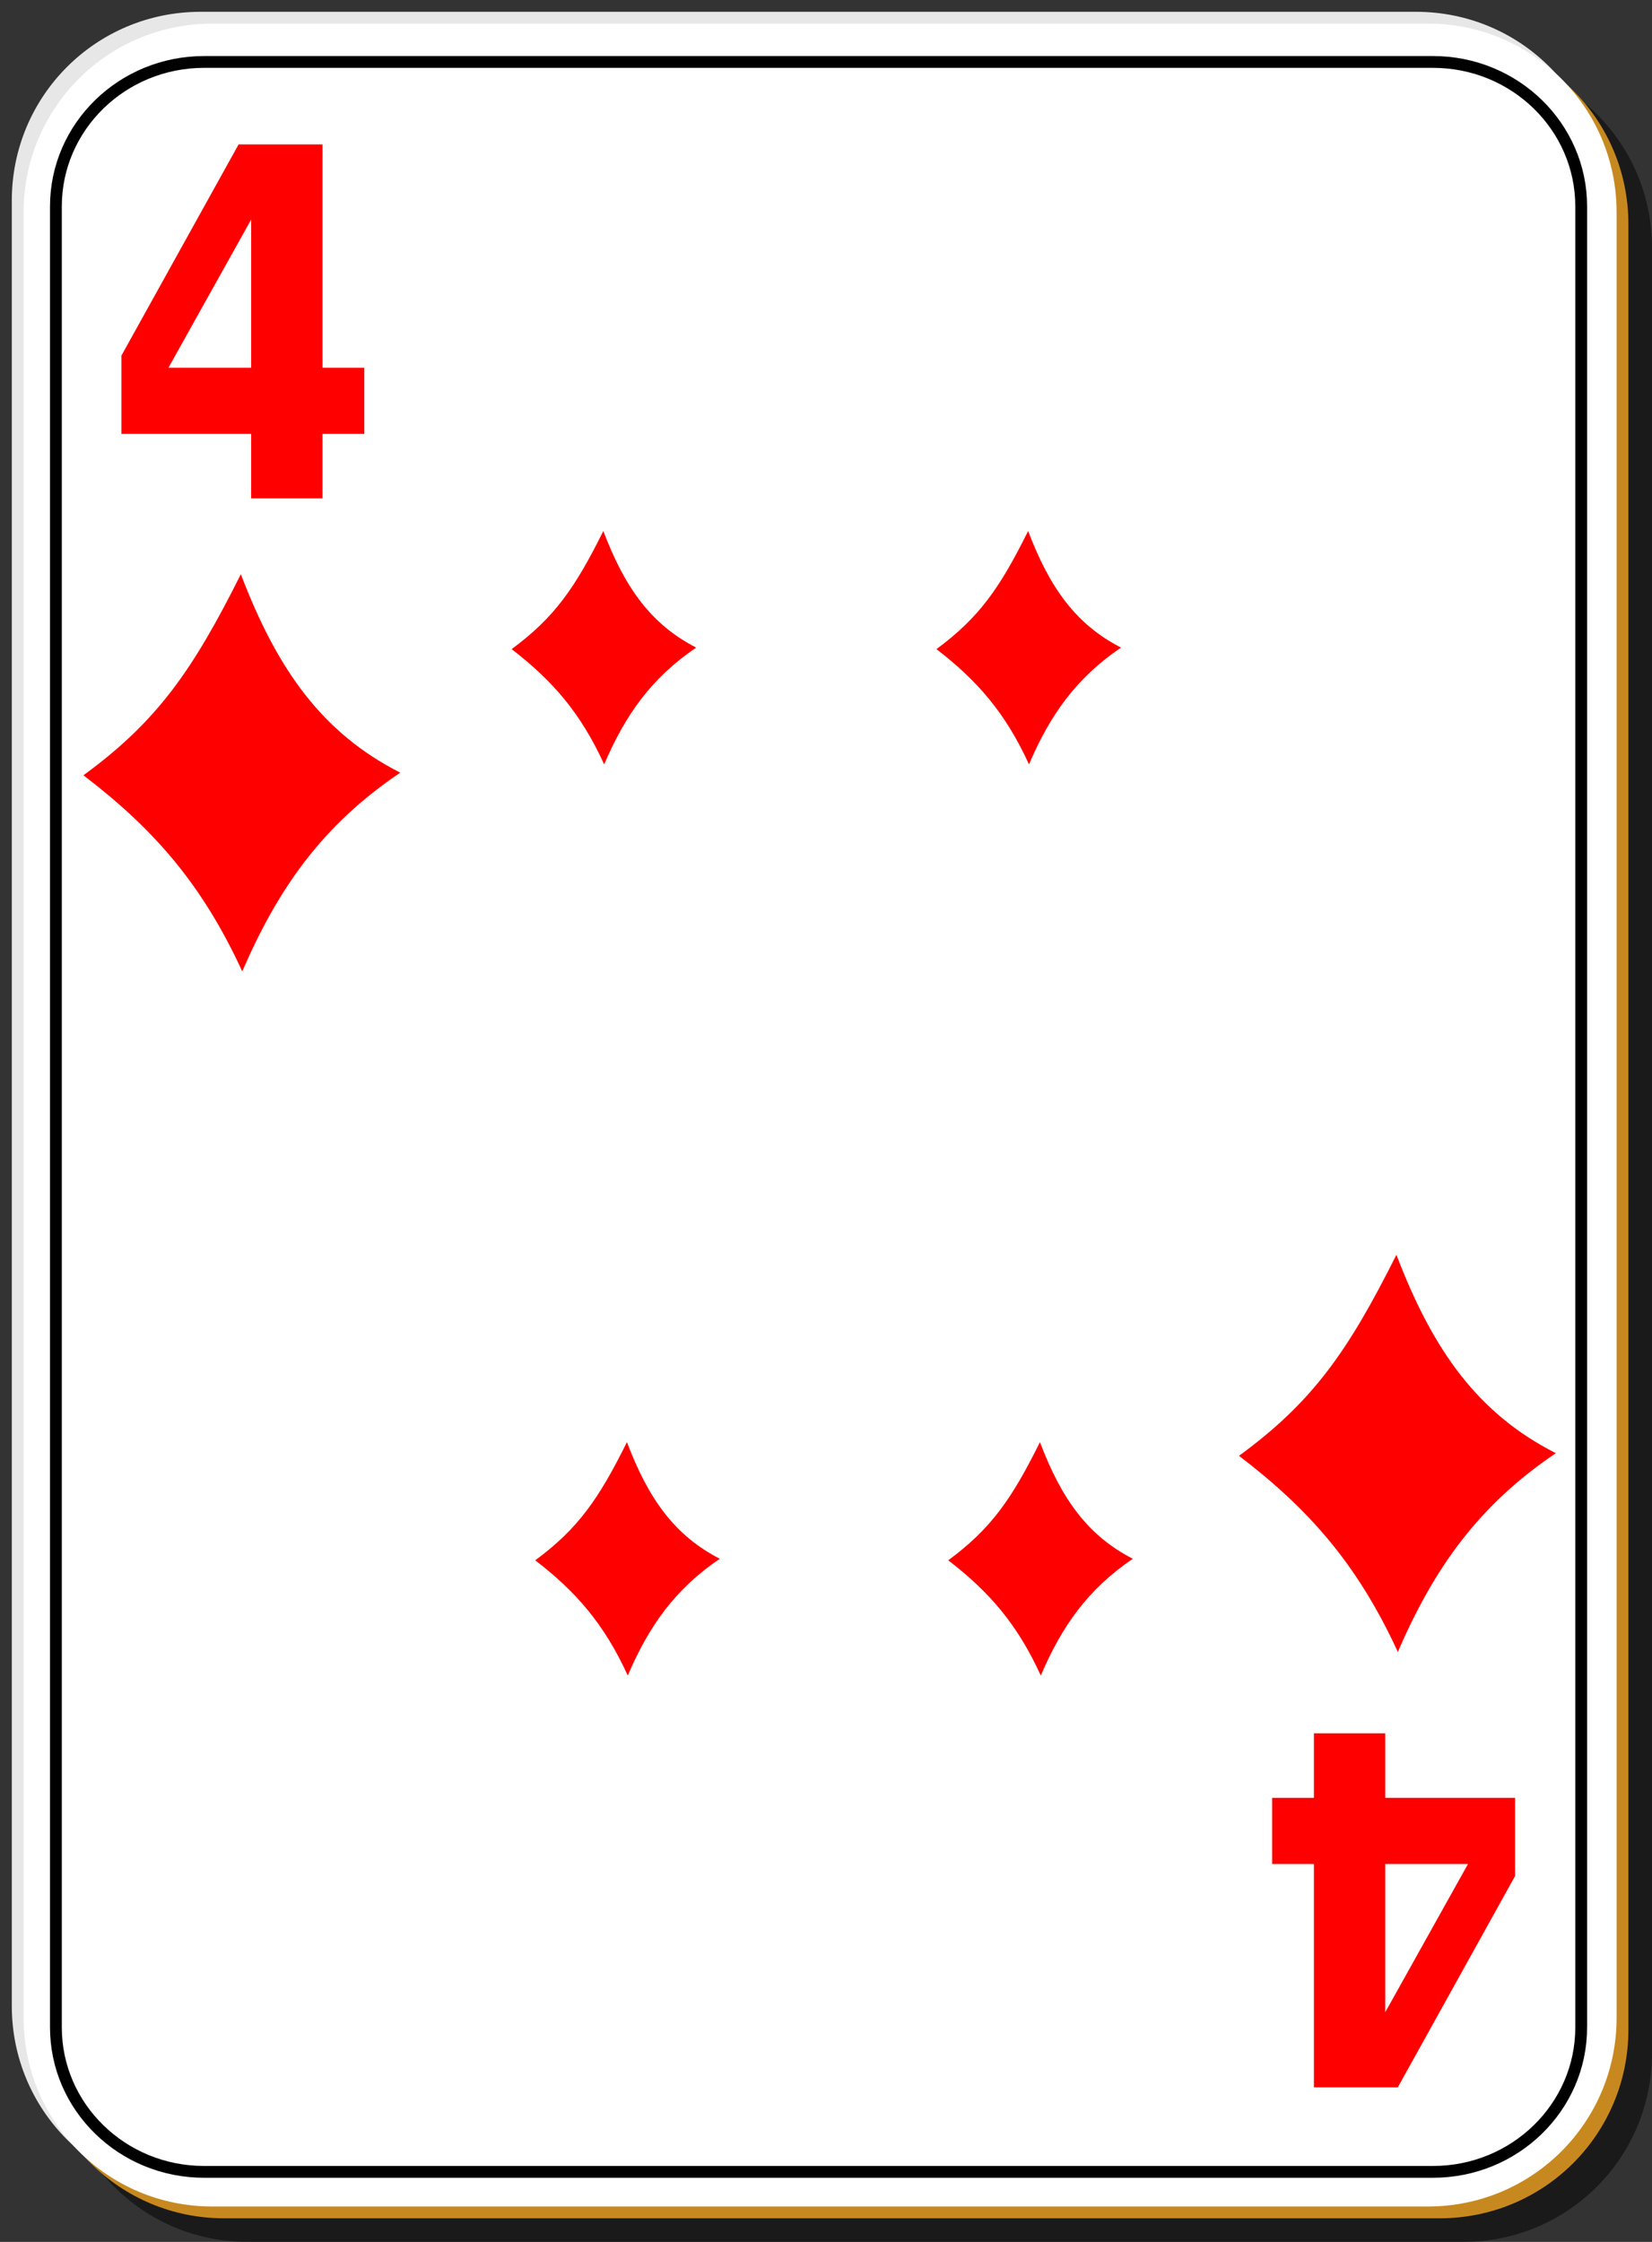 <?xml version="1.0" encoding="utf-8"?>
<!-- Generator: Adobe Illustrator 16.0.0, SVG Export Plug-In . SVG Version: 6.00 Build 0)  -->
<!DOCTYPE svg PUBLIC "-//W3C//DTD SVG 1.1//EN" "http://www.w3.org/Graphics/SVG/1.1/DTD/svg11.dtd">
<svg version="1.1"
	 id="svg2" xmlns:dc="http://purl.org/dc/elements/1.1/" xmlns:cc="http://web.resource.org/cc/" xmlns:rdf="http://www.w3.org/1999/02/22-rdf-syntax-ns#" xmlns:svg="http://www.w3.org/2000/svg" xmlns:sodipodi="http://inkscape.sourceforge.net/DTD/sodipodi-0.dtd" xmlns:inkscape="http://www.inkscape.org/namespaces/inkscape" sodipodi:docbase="/home/nicu/Desktop/simple" sodipodi:docname="d_4.svg" inkscape:version="0.41" sodipodi:version="0.32"
	 xmlns="http://www.w3.org/2000/svg" xmlns:xlink="http://www.w3.org/1999/xlink" x="0px" y="0px" width="140px" height="190px"
	 viewBox="0 0 140 190" enable-background="new 0 0 140 190" xml:space="preserve">
<rect x="0" y="0" width="140" height="190" fill="#333333" stroke="none"/>
<sodipodi:namedview  inkscape:cx="70.000003" inkscape:cy="95.000001" inkscape:zoom="1.9105263" borderopacity="1.0" bordercolor="#666666" pagecolor="#ffffff" id="base" inkscape:window-x="0" inkscape:pageshadow="2" inkscape:pageopacity="0.0" inkscape:window-height="791" inkscape:current-layer="svg2" inkscape:window-y="26" inkscape:window-width="1152">
	</sodipodi:namedview>
<g id="layer1" inkscape:label="Layer 1" inkscape:groupmode="layer">
	<g id="g5630">
		<path id="rect2070" fill-opacity="0.498" d="M21,5h103c8.864,0,16,7.136,16,16v153c0,8.864-7.136,16-16,16H21
			c-8.864,0-16-7.136-16-16V21C5,12.136,12.136,5,21,5z"/>
		<path id="rect1300" fill="#E7E7E7" d="M17,1h103c8.864,0,16,7.136,16,16v153c0,8.864-7.136,16-16,16H17c-8.864,0-16-7.136-16-16
			V17C1,8.136,8.136,1,17,1z"/>
		<path id="path5624" fill="#C7891F" d="M19,3h103c8.864,0,16,7.136,16,16v153c0,8.864-7.136,16-16,16H19c-8.864,0-16-7.136-16-16
			V19C3,10.136,10.136,3,19,3z"/>
		<path id="rect1306" fill="#FFFFFF" d="M18,2h103c8.864,0,16,7.136,16,16v153c0,8.864-7.136,16-16,16H18c-8.864,0-16-7.136-16-16
			V18C2,9.136,9.136,2,18,2z"/>
	</g>
	<g id="g5495" transform="translate(-448.5,-231.5)" inkscape:label="Layer 1" inkscape:groupmode="layer">
	</g>
</g>
<g id="g2352" transform="translate(333.5,184.5)">
</g>
<path id="text2358" fill="#FF0000" d="M21.285,18.608l-7.011,12.559h7.011V18.608 M20.221,12.238h7.111v18.928h3.539v5.606h-3.539
	v5.466h-6.047v-5.466H10.287v-6.631L20.221,12.238"/>
<path id="text2242" fill="#FF0000" d="M117.396,170.53l7.011-12.559h-7.011V170.53 M118.459,176.9h-7.111v-18.929h-3.538v-5.606
	h3.538V146.9h6.048v5.465h10.998v6.631L118.459,176.9"/>
<path id="path1608" fill="#FF0000" d="M20.41,48.665c-4.126,8.246-7.134,12.498-13.34,17.04c5.873,4.487,10.013,9.125,13.46,16.621
	c3.079-7.122,6.846-12.43,13.39-16.843C27.338,62.133,23.527,56.828,20.41,48.665z"/>
<path id="path1498" fill="#FF0000" d="M51.13,45c-2.403,4.845-4.156,7.344-7.771,10.013c3.421,2.637,5.833,5.362,7.841,9.767
	c1.793-4.185,3.988-7.305,7.799-9.898C55.166,52.915,52.946,49.797,51.13,45z"/>
<path id="path1500" fill="#FF0000" d="M87.131,45c-2.404,4.845-4.156,7.344-7.771,10.013c3.422,2.637,5.833,5.362,7.842,9.767
	c1.793-4.185,3.987-7.305,7.799-9.898C91.166,52.915,88.946,49.797,87.131,45z"/>
<path id="path1512" fill="#FF0000" d="M53.13,122.22c-2.403,4.846-4.156,7.345-7.771,10.014c3.421,2.637,5.833,5.362,7.841,9.767
	c1.793-4.185,3.988-7.305,7.799-9.897C57.166,130.135,54.946,127.018,53.13,122.22z"/>
<path id="path1516" fill="#FF0000" d="M88.131,122.22c-2.404,4.846-4.156,7.345-7.771,10.014c3.422,2.637,5.833,5.362,7.842,9.767
	c1.793-4.185,3.987-7.305,7.799-9.897C92.166,130.135,89.946,127.018,88.131,122.22z"/>
<path id="path1518" fill="#FF0000" d="M118.34,106.34c-4.126,8.246-7.135,12.498-13.34,17.039
	c5.873,4.488,10.013,9.125,13.46,16.621c3.079-7.121,6.847-12.43,13.39-16.844C125.268,119.809,121.457,114.504,118.34,106.34z"/>
<path fill="none" stroke="#000000" stroke-miterlimit="10" d="M134,171.82c0,6.762-5.623,12.244-12.56,12.244H17.298
	c-6.936,0-12.56-5.482-12.56-12.244V17.494c0-6.762,5.624-12.244,12.56-12.244H121.44c6.937,0,12.56,5.482,12.56,12.244V171.82z"/>
</svg>
